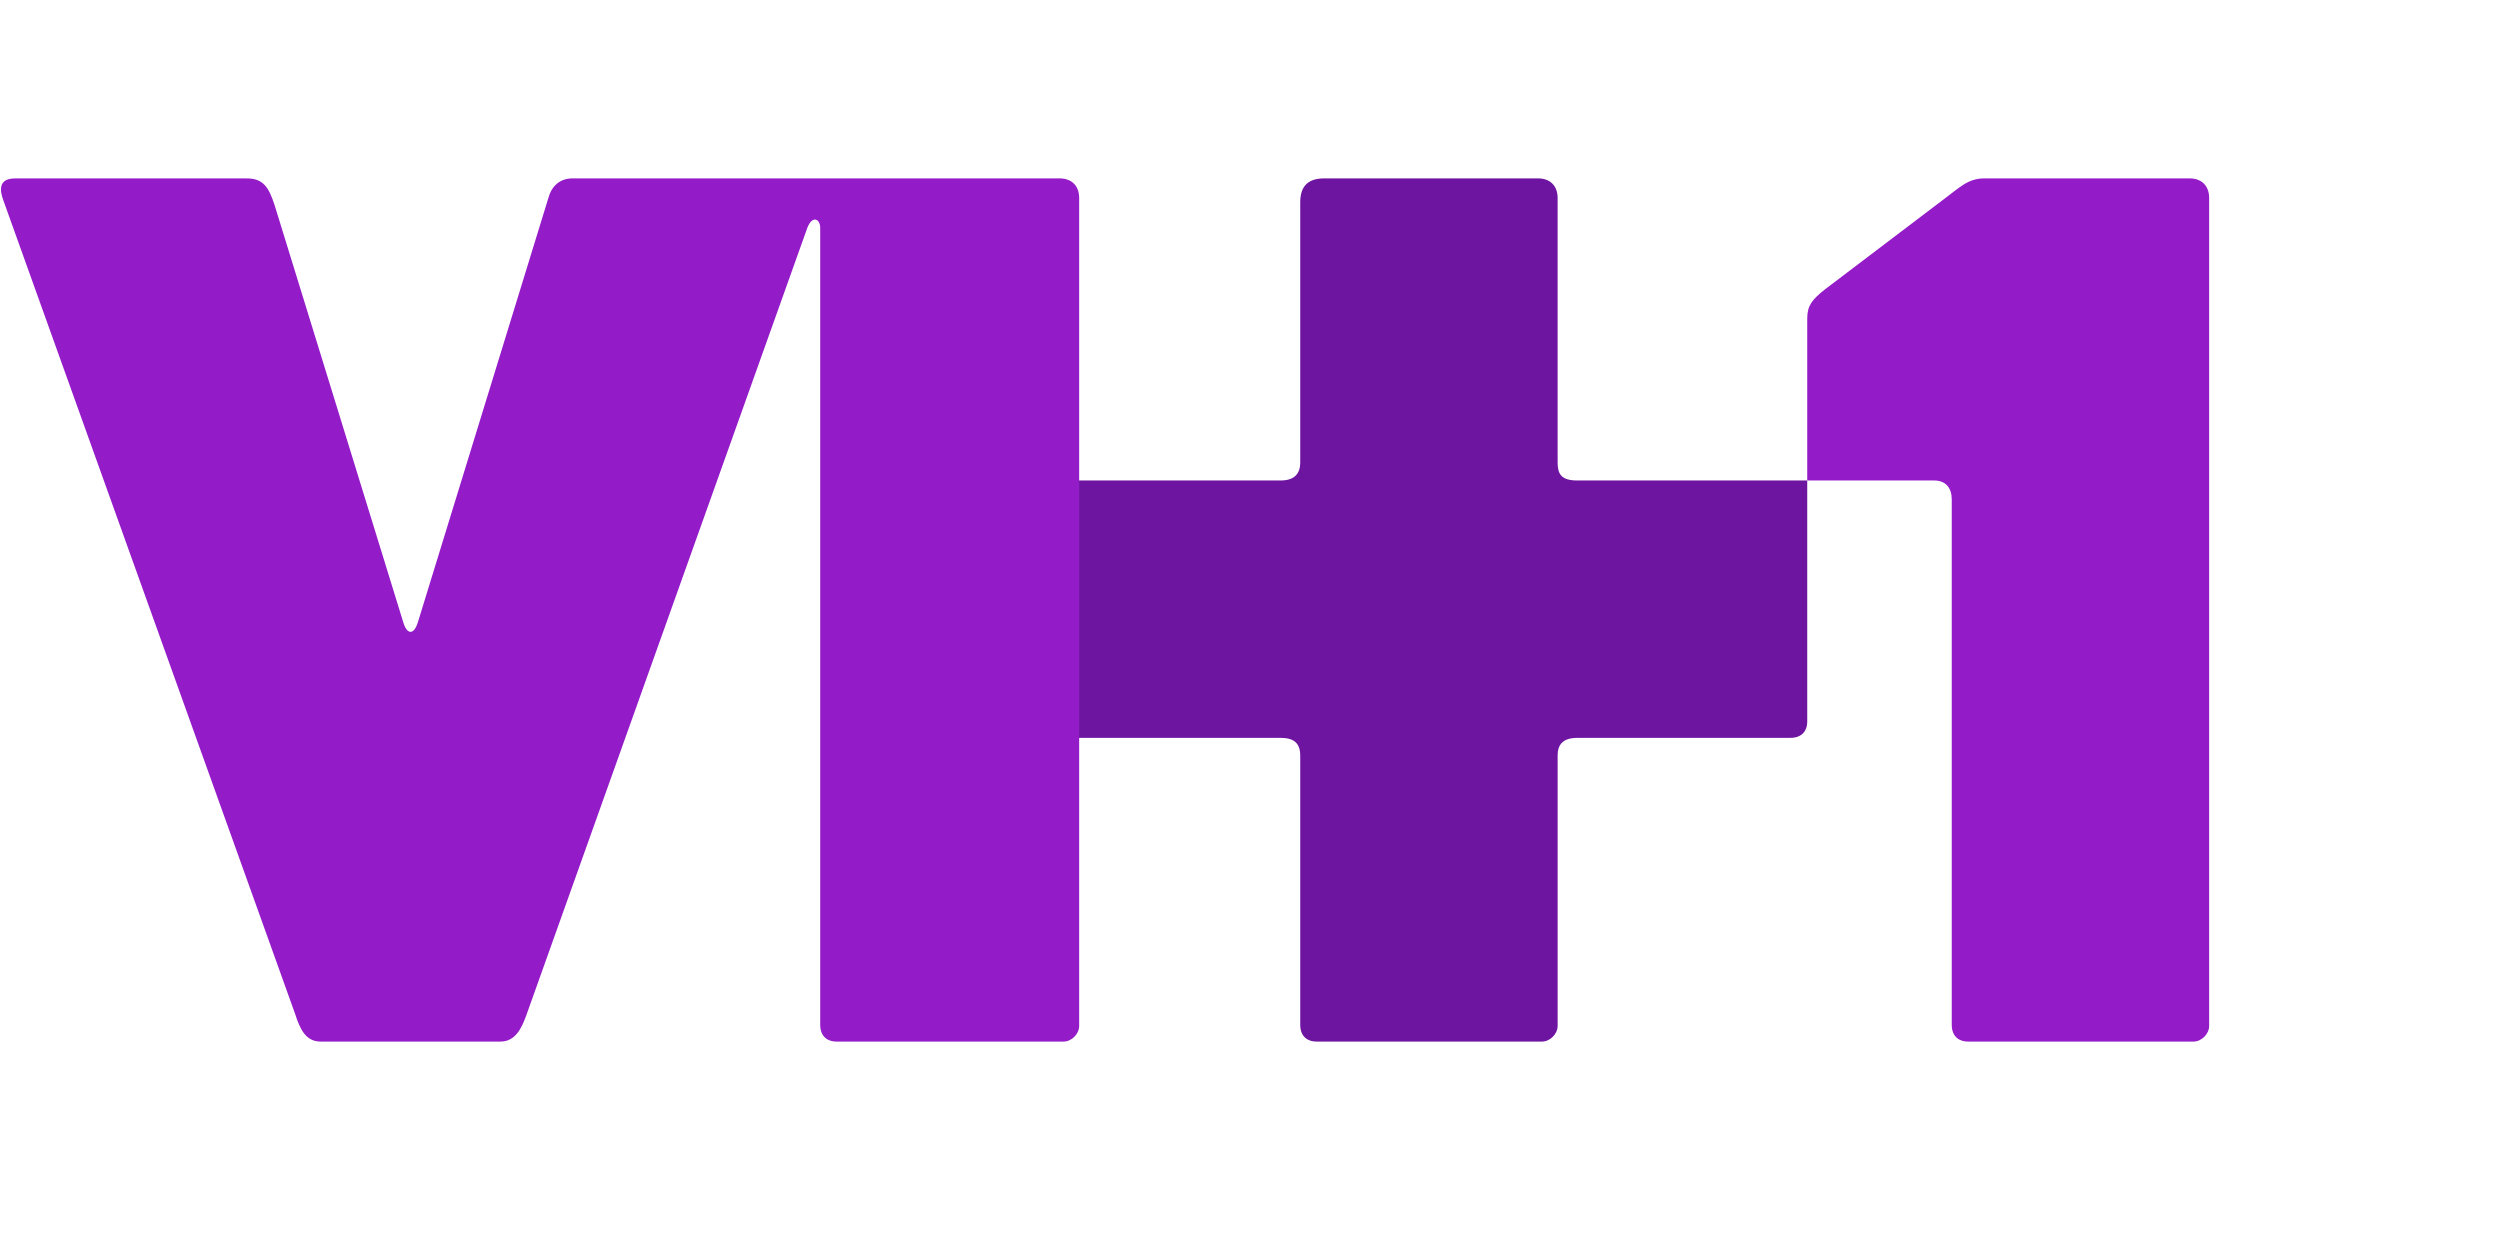 <svg xmlns="http://www.w3.org/2000/svg" width="128" height="64" version="1.1" id="svg4138"><style id="style4132">.st1{fill:#941bc8}</style><g id="g3794" transform="translate(.35 25.404) scale(.002)"><path id="path3790" d="M39700.2 6637.3v6924.1c0 204.1-191.2 400.9-400.9 400.9h-5778c-203.9 0-410.4-113.3-410.4-432.5V6640.7c0-318.6-164.7-453.1-499.2-453.1h-7592.9l226.3-6589.2h7357.6c342.5 0 508.2-153.1 508.2-465v-6654c0-375.5 161.9-614.8 613.4-614.8H39199c307.5 0 501.1 188.7 501.1 501.1v6767.9c0 285.2 78.8 464.8 503.6 464.8h5886.6v6178.7c0 203.9-113.5 410.4-432.7 410.4h-5452.5c-377.8.1-504.9 180.8-504.9 449.8z" fill="#6d15a0"/><path id="path3786" class="st1" d="M12635.1 13962.3H8031.5c-383.7 0-527.8-324.2-654.5-716.1L-83.7-7557.3c-104.6-275.1-135.1-577.1 295.3-577.1h5928c424.8-2.2 561.8 228.3 706.9 657.7l3301.8 10703.8c96.6 325.4 275.5 335.6 378.4-12.6l3339.1-10855.3c66.5-252.6 256-494.4 614.7-494.4h12470.1c307.5 0 501.1 188.7 501.1 501.1v21195.7c0 204.1-191.2 400.9-400.9 400.9h-5818.1c-203.9 0-410.4-113.3-410.4-432.5V-6868.3c0-232.7-202.7-330.7-330.4 0l-7194.1 20159.5c-122.1 334-279.4 671.1-662.7 671.1z" fill="#941bc8"/><path id="path3788" class="st1" d="M55877.9-8135.3c307.4 0 501.1 188.7 501.1 501.1v21195.7c0 204.1-191.2 400.9-400.9 400.9h-5778c-203.9 0-410.4-113.3-410.4-432.5V85.2c0-294.1-150-486.6-451.5-486.6h-3247.9V-4552c0-332.1 132.5-484.9 442.9-733.9L49545-7570.1c445.6-328.2 652.4-565.3 1081.9-565.3h5251z" fill="#941bc8"/></g></svg>